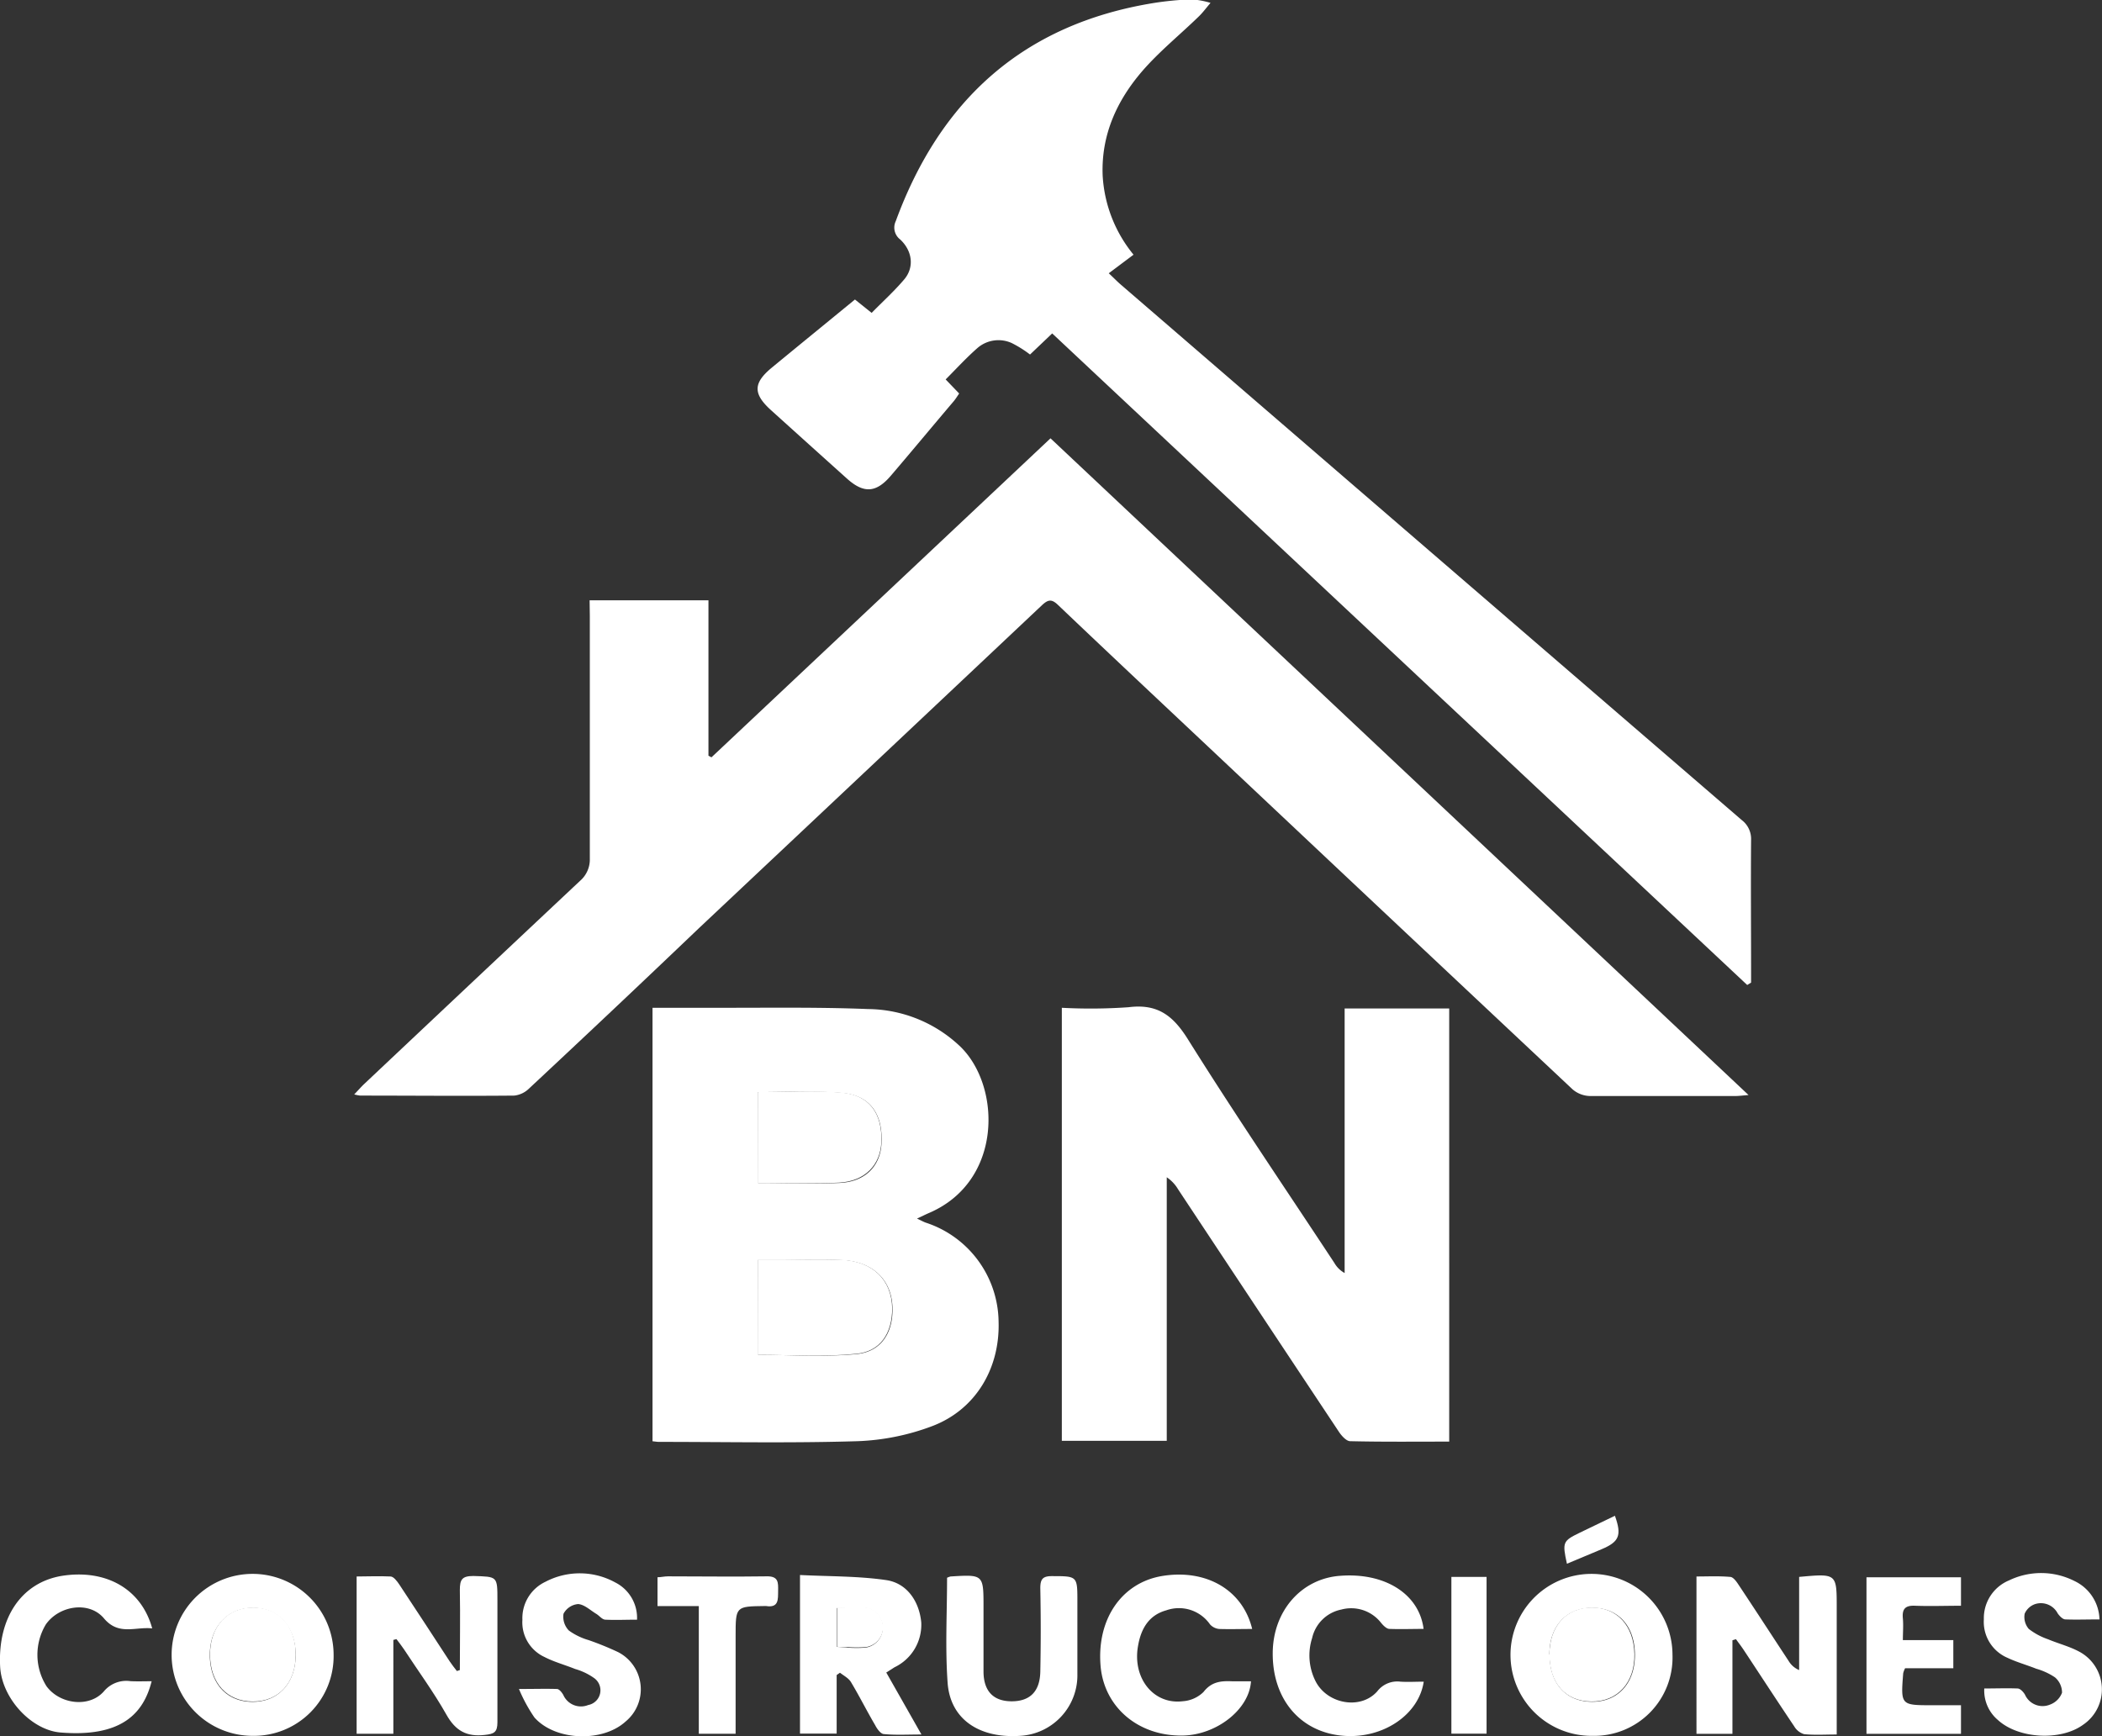 <svg id="Capa_1" data-name="Capa 1" xmlns="http://www.w3.org/2000/svg" viewBox="0 0 298.72 246.74"><rect x="0" y="0" width="298.72" height="246.74" fill="#333333" stroke="none"/><defs><style>.cls-1{fill:#fff;}</style></defs><path class="cls-1" d="M177.11,327.6H194v22.09l.43.23,48.18-45.34,99.2,93.34c-.88.07-1.38.14-1.87.14-6.89,0-13.79,0-20.68,0a3.92,3.92,0,0,1-2.46-.95Q292.38,374.19,268,351.22c-8.12-7.65-16.27-15.28-24.37-23-.85-.8-1.34-.72-2.15,0q-24.4,23-48.85,46Q180.6,385.71,168.5,397a3.55,3.55,0,0,1-2.09,1c-7.3.07-14.61,0-21.91,0a5.74,5.74,0,0,1-.84-.17c.58-.6,1-1.09,1.47-1.53q15.3-14.43,30.63-28.83a4,4,0,0,0,1.38-3.18c0-11.52,0-23,0-34.54Z" transform="translate(-93.32 -242.28)"/><path class="cls-1" d="M242.85,289.67l-3.15,3a16.16,16.16,0,0,0-2.62-1.64,4.56,4.56,0,0,0-4.8.67c-1.57,1.37-3,2.93-4.57,4.51l1.92,2c-.25.36-.48.74-.76,1.08-3,3.53-5.93,7.07-8.93,10.58-2.1,2.47-3.86,2.58-6.25.44q-5.41-4.86-10.81-9.74c-2.55-2.31-2.53-3.83.08-6,3.92-3.23,7.86-6.44,11.86-9.72l2.37,1.9c1.58-1.61,3.23-3.1,4.64-4.77s1.2-4-.59-5.67a2.12,2.12,0,0,1-.62-2.6c6.34-17.28,18.17-28,36.64-31a44.29,44.29,0,0,1,5.39-.52,12.32,12.32,0,0,1,2.7.5c-.58.67-1.1,1.4-1.74,2-2.64,2.56-5.52,4.89-7.92,7.65-3.64,4.21-5.89,9.1-5.67,14.86a19.44,19.44,0,0,0,4.39,11.28l-3.52,2.64c.83.78,1.25,1.22,1.72,1.62q44.11,38.07,88.25,76.11a3.37,3.37,0,0,1,1.31,2.83c-.05,6.19,0,12.39,0,18.58,0,.56,0,1.12,0,1.68l-.55.34Z" transform="translate(-93.32 -242.28)"/><path class="cls-1" d="M299.27,447.18c-4.75,0-9.41.05-14.07-.06-.55,0-1.23-.77-1.61-1.34q-11.44-17.22-22.85-34.46a5.27,5.27,0,0,0-1.61-1.71v37.46H244.22V385.52a76.53,76.53,0,0,0,9.47-.08c4.1-.52,6.31,1.14,8.45,4.56,6.72,10.74,13.85,21.22,20.82,31.8a3.73,3.73,0,0,0,1.45,1.42v-37.6h14.86Z" transform="translate(-93.32 -242.28)"/><path class="cls-1" d="M186.05,385.52c3.6,0,7,0,10.49,0,6.72,0,13.44-.09,20.14.18a19.24,19.24,0,0,1,13.15,5.37c5.78,5.66,6,19.07-4.43,23.59-.52.22-1,.47-1.76.82.6.28.9.45,1.22.57a15,15,0,0,1,10.37,14c.23,6.7-3.25,12.61-9.49,14.95a33.4,33.4,0,0,1-10.54,2.12c-9.4.29-18.81.1-28.21.1-.28,0-.56-.05-.94-.09Zm15,49.33c4.73,0,9.4.33,14-.11,3.48-.33,5.15-3,5.11-6.45-.06-4.07-2.77-6.73-7.26-6.91-3.09-.12-6.18,0-9.28,0H201Zm0-24.43c4,0,7.78.15,11.55,0s5.91-2.51,6-5.8c.15-4.08-1.68-6.67-5.65-7S205,397.5,201,397.5Z" transform="translate(-93.32 -242.28)"/><path class="cls-1" d="M158.67,479.65c0-3.79.07-7.58,0-11.37,0-1.49.3-2,1.92-2,3.42.11,3.42,0,3.42,3.45,0,5.78,0,11.56,0,17.35,0,1.42-.49,1.65-1.79,1.79-2.6.3-4.18-.6-5.47-2.9-1.8-3.19-4-6.18-6-9.24-.34-.51-.73-1-1.09-1.48l-.44.12V488.7H144V466.35c1.6,0,3.21-.08,4.81,0,.44,0,.92.65,1.23,1.1,2.42,3.65,4.81,7.32,7.21,11,.31.46.65.89,1,1.34Z" transform="translate(-93.32 -242.28)"/><path class="cls-1" d="M349,466.41c5.34-.49,5.34-.49,5.34,4.34v18.06c-1.65,0-3.16.1-4.64-.05a2.45,2.45,0,0,1-1.4-1.11c-2.41-3.58-4.76-7.2-7.14-10.8-.36-.55-.76-1.06-1.14-1.59l-.5.16v13.29h-5.11V466.35c1.57,0,3.19-.08,4.78.06.44,0,.91.67,1.21,1.13,2.39,3.59,4.74,7.22,7.11,10.82a3.12,3.12,0,0,0,1.49,1.29Z" transform="translate(-93.32 -242.28)"/><path class="cls-1" d="M331,477.46A11.13,11.13,0,0,1,319.65,489,11.51,11.51,0,1,1,331,477.46Zm-17.46,0c0,4.09,2.3,6.67,6,6.7s6.16-2.64,6.12-6.74-2.41-6.62-6.08-6.62S313.51,473.42,313.51,477.42Z" transform="translate(-93.32 -242.28)"/><path class="cls-1" d="M129.25,489a11.51,11.51,0,1,1,11.48-11.56A11.33,11.33,0,0,1,129.25,489Zm6.09-11.44c0-4-2.38-6.71-6-6.75s-6.21,2.65-6.2,6.71,2.41,6.65,6.07,6.65S135.32,481.51,135.34,477.51Z" transform="translate(-93.32 -242.28)"/><path class="cls-1" d="M219.27,480l5,8.81c-2,0-3.67.1-5.32-.06-.46,0-1-.75-1.26-1.27-1.18-2-2.23-4.11-3.43-6.11-.33-.56-1-.9-1.57-1.34l-.47.33v8.32h-5.21V466.14c4.14.21,8.23.14,12.23.72,2.95.42,4.71,3,5,6a6.69,6.69,0,0,1-3.79,6.39Zm-7-3.64c.56,0,1,.1,1.46.1a17.46,17.46,0,0,0,2.61,0,2.85,2.85,0,0,0,.1-5.62c-1.36-.13-2.74,0-4.17,0Z" transform="translate(-93.32 -242.28)"/><path class="cls-1" d="M227.91,466.53a3.25,3.25,0,0,1,.49-.18c4.69-.29,4.69-.29,4.69,4.39,0,3,0,6.07,0,9.1,0,2.8,1.4,4.25,4,4.25s4-1.39,4.07-4.18q.12-5.94,0-11.9c0-1.28.34-1.72,1.67-1.71,3.6,0,3.6,0,3.6,3.6,0,3.44,0,6.89,0,10.33A8.62,8.62,0,0,1,238.3,489c-5.82.39-9.93-2.36-10.31-7.52C227.63,476.51,227.91,471.54,227.91,466.53Z" transform="translate(-93.32 -242.28)"/><path class="cls-1" d="M271.27,473.81c-1.67,0-3.18.05-4.69,0a2,2,0,0,1-1.3-.65,5.38,5.38,0,0,0-6.22-2c-2.5.69-3.59,2.65-4,5-.86,4.61,2.18,8.44,6.36,7.92a4.66,4.66,0,0,0,2.93-1.31c1.15-1.49,2.53-1.6,4.13-1.52.87,0,1.74,0,2.62,0-.24,4-4.91,7.64-9.73,7.71-6.21.09-11-3.92-11.62-9.64-.68-6.81,2.95-12.15,8.86-13.06C264.78,465.3,269.93,468.27,271.27,473.81Z" transform="translate(-93.32 -242.28)"/><path class="cls-1" d="M295.63,473.8c-1.63,0-3.25.06-4.85,0-.42,0-.89-.5-1.2-.87a5.38,5.38,0,0,0-5.64-1.88,5.32,5.32,0,0,0-4.15,4.05,8.12,8.12,0,0,0,.42,6c1.59,3.36,6.44,4.29,8.84,1.57a3.58,3.58,0,0,1,3.29-1.37c1.09.07,2.19,0,3.31,0-.71,4.72-5.78,8.1-11.32,7.7-6.15-.44-10.2-5.15-10.14-11.81.05-6,4.13-10.58,9.65-10.94C290.14,465.79,295,468.83,295.63,473.8Z" transform="translate(-93.32 -242.28)"/><path class="cls-1" d="M114.87,481.24c-1.17,4.66-4.38,8-13,7.28-4.11-.36-8.3-4.86-8.53-9.36-.36-7,3.09-12,8.85-12.91,6.23-.95,11.23,1.89,12.76,7.48-2.39-.27-4.76,1.07-6.86-1.43s-6.37-1.83-8.26.87a8.38,8.38,0,0,0,.1,8.78c1.89,2.57,6.07,3.1,8.15.73a4.14,4.14,0,0,1,3.79-1.45C112.86,481.28,113.84,481.24,114.87,481.24Z" transform="translate(-93.32 -242.28)"/><path class="cls-1" d="M375.31,482.27c1.61,0,3.17-.06,4.73,0,.38,0,.84.5,1.06.89a2.74,2.74,0,0,0,3.55,1.4,2.88,2.88,0,0,0,1.71-1.69,2.85,2.85,0,0,0-1-2.18,9.32,9.32,0,0,0-2.67-1.23c-1.35-.54-2.77-.93-4.08-1.55a5.55,5.55,0,0,1-3.36-5.47,5.81,5.81,0,0,1,3.59-5.54,10.49,10.49,0,0,1,9.3.1,6.2,6.2,0,0,1,3.54,5.45c-1.72,0-3.28.06-4.84,0-.39,0-.84-.49-1.1-.86a2.69,2.69,0,0,0-3.13-1.34,2.5,2.5,0,0,0-1.56,1.39,2.61,2.61,0,0,0,.58,2.16,9.43,9.43,0,0,0,2.73,1.47c1.45.61,3,1,4.38,1.73a6.07,6.07,0,0,1,.62,10.42c-3.2,2.34-9.19,2-12.1-.66A5.48,5.48,0,0,1,375.31,482.27Z" transform="translate(-93.32 -242.28)"/><path class="cls-1" d="M183.85,472.49c-1.59,0-3,.07-4.49,0-.45,0-.85-.55-1.29-.82-.85-.51-1.7-1.34-2.59-1.4a2.6,2.6,0,0,0-2.08,1.38,2.82,2.82,0,0,0,.76,2.38,9.12,9.12,0,0,0,2.8,1.36,42.92,42.92,0,0,1,4.2,1.71,5.94,5.94,0,0,1,1.06,9.87c-3.3,3-10,2.75-12.95-.58a22.2,22.2,0,0,1-2.2-4.05c2.21,0,3.8-.05,5.39,0,.33,0,.71.49.91.84a2.74,2.74,0,0,0,3.54,1.44,2.13,2.13,0,0,0,.8-3.86,8.89,8.89,0,0,0-2.65-1.26c-1.46-.59-3-1-4.39-1.72a5.42,5.42,0,0,1-3.11-5.27,5.71,5.71,0,0,1,3.26-5.4,10.48,10.48,0,0,1,9.92.08A5.64,5.64,0,0,1,183.85,472.49Z" transform="translate(-93.32 -242.28)"/><path class="cls-1" d="M372,466.46v4.05c-2.23,0-4.37.08-6.5,0-1.41-.07-1.89.44-1.76,1.8.09,1,0,2,0,3.08h7.17v4h-6.85a3.21,3.21,0,0,0-.27.7c-.36,4.56-.36,4.56,4.15,4.56H372v4.06H358.57V466.46Z" transform="translate(-93.32 -242.28)"/><path class="cls-1" d="M197.86,488.7h-5.23V470.56h-5.87v-4.1c.46,0,1-.13,1.47-.13,4.67,0,9.34.07,14,0,1.73-.05,1.69.86,1.67,2.06s.12,2.45-1.72,2.16H202c-4.14.05-4.14.05-4.14,4.29v13.9Z" transform="translate(-93.32 -242.28)"/><path class="cls-1" d="M299.58,466.41h5v22.28h-5Z" transform="translate(-93.32 -242.28)"/><path class="cls-1" d="M316,464.54c-.67-3.06-.59-3.24,1.82-4.41l5-2.41c1,2.79.61,3.7-1.88,4.75Z" transform="translate(-93.32 -242.28)"/><path class="cls-1" d="M201,434.85V421.34h2.57c3.1,0,6.19-.08,9.28,0,4.49.18,7.2,2.84,7.26,6.91,0,3.48-1.63,6.12-5.11,6.45C210.41,435.18,205.74,434.85,201,434.85Z" transform="translate(-93.32 -242.28)"/><path class="cls-1" d="M201,410.42V397.5c4,0,8-.27,11.92.07s5.8,2.93,5.65,7c-.11,3.29-2.34,5.61-6,5.8S205,410.42,201,410.42Z" transform="translate(-93.32 -242.28)"/><path class="cls-1" d="M313.51,477.42c0-4,2.39-6.65,6-6.66s6,2.57,6.08,6.62-2.4,6.78-6.12,6.74S313.51,481.51,313.51,477.42Z" transform="translate(-93.32 -242.28)"/><path class="cls-1" d="M135.34,477.51c0,4-2.44,6.62-6.1,6.61s-6.05-2.62-6.07-6.65,2.47-6.75,6.2-6.71S135.37,473.52,135.34,477.51Z" transform="translate(-93.32 -242.28)"/><path class="cls-1" d="M212.32,476.34v-5.58c1.43,0,2.81-.1,4.17,0a2.85,2.85,0,0,1-.1,5.62,17.46,17.46,0,0,1-2.61,0C213.33,476.44,212.88,476.38,212.32,476.34Z" transform="translate(-93.32 -242.28)"/></svg>